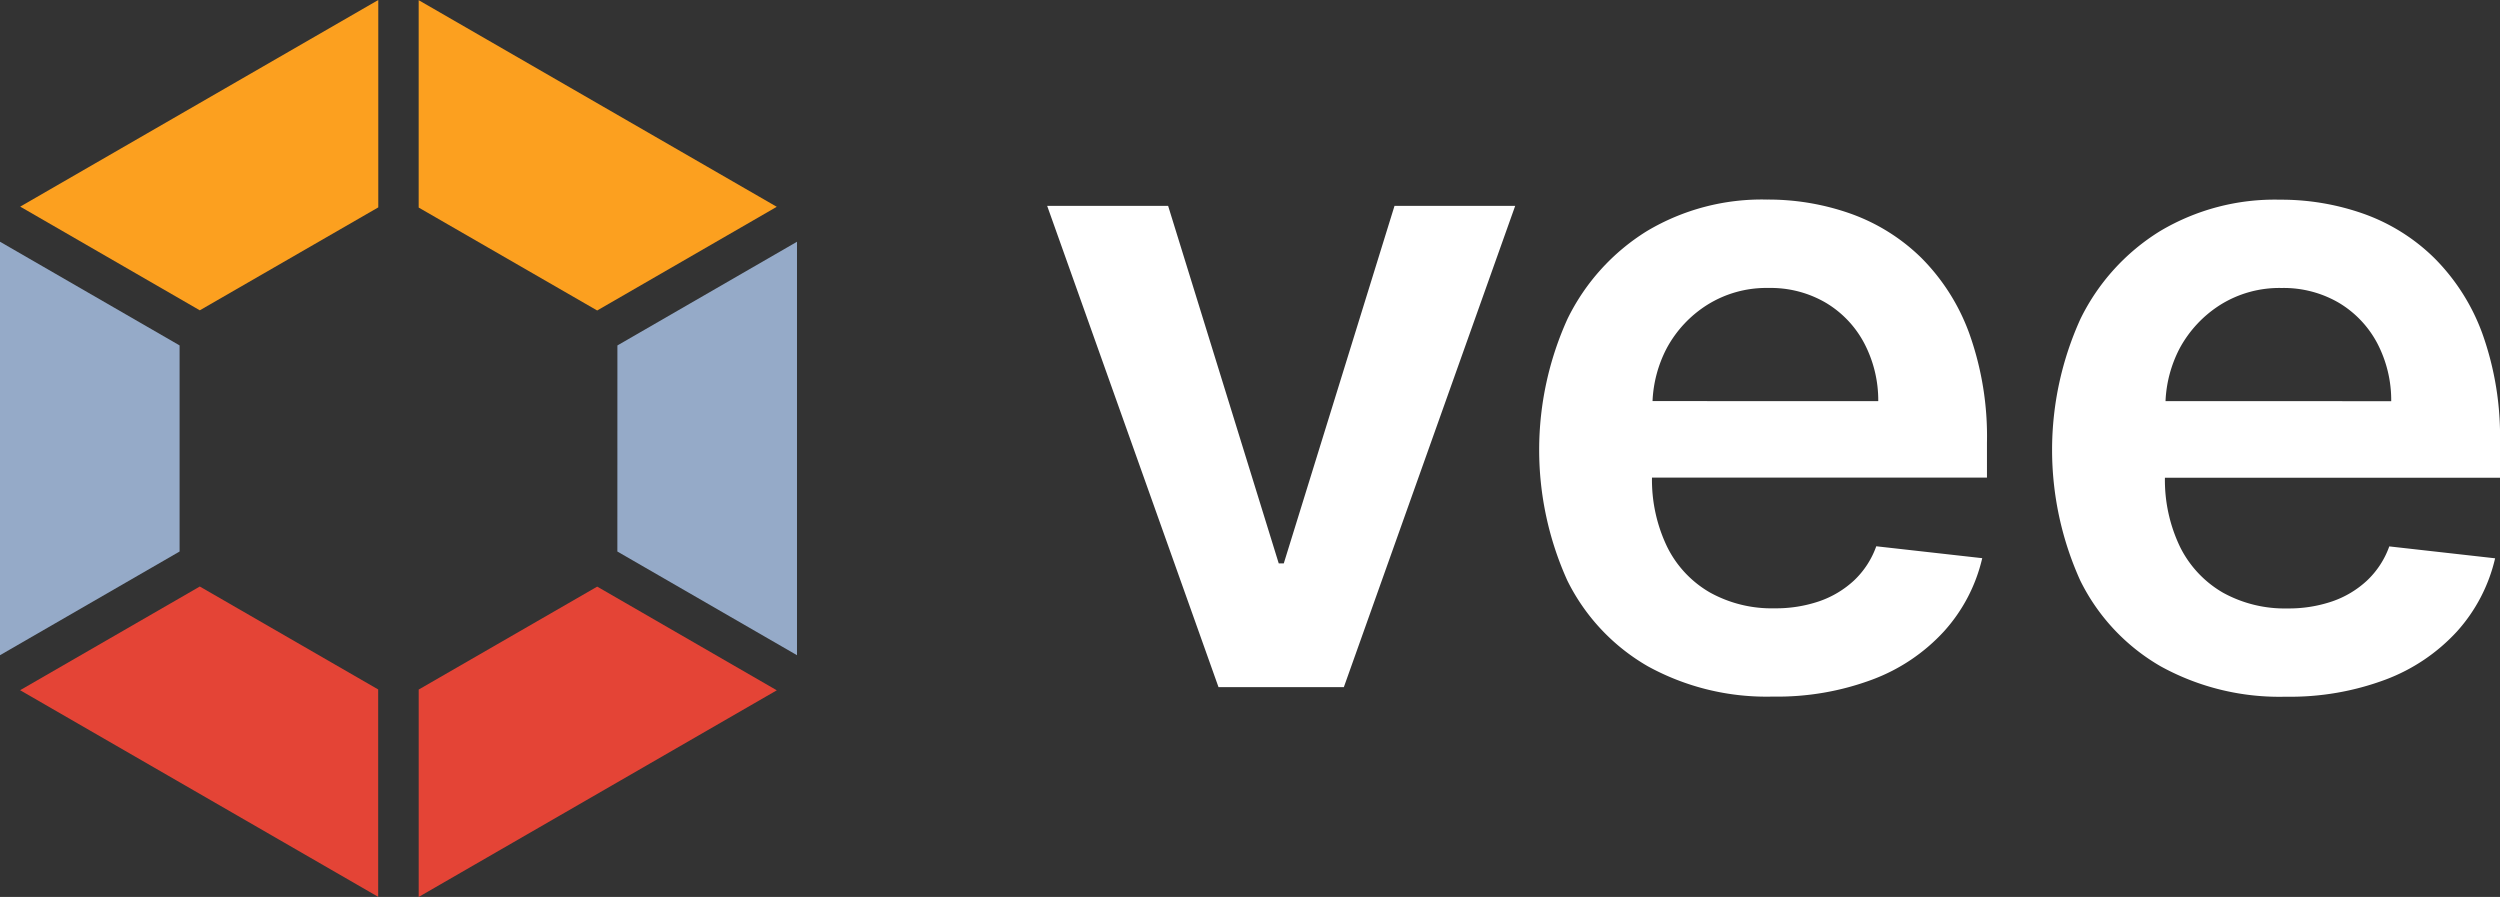 <svg id="Component_27_1" data-name="Component 27 – 1" xmlns="http://www.w3.org/2000/svg" width="99.213" height="35.595" viewBox="0 0 99.213 35.595">
  <rect x="0" y="0" width="99.213" height="35.595" fill="#333333" stroke="none"/>
  <g id="Group_120" data-name="Group 120">
    <path id="Path_180" data-name="Path 180" d="M618.213,518.408v-8.23l-14.21,8.2,7.127,4.115Z" transform="translate(-603.201 -510.178)" fill="#fca01f"/>
    <path id="Path_181" data-name="Path 181" d="M605.281,584.269l-7.127-4.115v16.409l7.127-4.115Z" transform="translate(-598.154 -570.561)" fill="#95aac8"/>
    <path id="Path_182" data-name="Path 182" d="M726.438,522.5l7.127-4.115-14.211-8.2v8.23Z" transform="translate(-702.739 -510.178)" fill="#fca01f"/>
    <path id="Path_183" data-name="Path 183" d="M776.871,592.449,784,596.564V580.156l-7.127,4.115Z" transform="translate(-752.371 -570.562)" fill="#95aac8"/>
    <path id="Path_184" data-name="Path 184" d="M611.131,679.961,604,684.076l14.21,8.2v-8.23Z" transform="translate(-603.202 -656.685)" fill="#e44436"/>
    <path id="Path_185" data-name="Path 185" d="M719.355,684.049v8.23l14.211-8.2-7.127-4.115Z" transform="translate(-702.739 -656.684)" fill="#e44436"/>
  </g>
  <g id="Group_121" data-name="Group 121" transform="translate(41.557 7.92)">
    <path id="Path_186" data-name="Path 186" d="M910.67,583.956h-.2l-4.39-14.19h-4.8l6.8,19.1h4.974l6.8-19.1h-4.789Z" transform="translate(-901.28 -569.517)" fill="#fff"/>
    <path id="Path_187" data-name="Path 187" d="M1058.865,570.261a7.685,7.685,0,0,0-2.786-1.747,9.786,9.786,0,0,0-3.339-.566,8.893,8.893,0,0,0-4.764,1.25,8.473,8.473,0,0,0-3.151,3.482,12.585,12.585,0,0,0-.009,10.385,8.034,8.034,0,0,0,3.2,3.407,9.774,9.774,0,0,0,4.957,1.2,10.758,10.758,0,0,0,3.955-.678,7.327,7.327,0,0,0,2.841-1.915,6.522,6.522,0,0,0,1.513-2.9l-4.205-.472a3.459,3.459,0,0,1-.88,1.355,3.892,3.892,0,0,1-1.382.827,5.327,5.327,0,0,1-1.778.28,5.049,5.049,0,0,1-2.561-.628,4.268,4.268,0,0,1-1.7-1.816,6.128,6.128,0,0,1-.6-2.742h13.294V577.6a12.139,12.139,0,0,0-.7-4.334A8.212,8.212,0,0,0,1058.865,570.261Zm-10.667,5.684a4.982,4.982,0,0,1,.556-2.083,4.625,4.625,0,0,1,1.624-1.741,4.415,4.415,0,0,1,2.425-.665,4.328,4.328,0,0,1,2.268.585,4.082,4.082,0,0,1,1.524,1.6,4.884,4.884,0,0,1,.561,2.307Z" transform="translate(-1024.174 -567.948)" fill="#fff"/>
    <path id="Path_188" data-name="Path 188" d="M1209.98,577.6a12.134,12.134,0,0,0-.7-4.334,8.212,8.212,0,0,0-1.909-3,7.651,7.651,0,0,0-2.784-1.747,9.8,9.8,0,0,0-3.339-.566,8.886,8.886,0,0,0-4.764,1.25,8.46,8.46,0,0,0-3.154,3.482,12.571,12.571,0,0,0-.006,10.385,8.018,8.018,0,0,0,3.2,3.407,9.757,9.757,0,0,0,4.954,1.2,10.783,10.783,0,0,0,3.957-.678,7.347,7.347,0,0,0,2.841-1.915,6.545,6.545,0,0,0,1.51-2.9l-4.2-.472a3.465,3.465,0,0,1-.883,1.355,3.867,3.867,0,0,1-1.382.827,5.327,5.327,0,0,1-1.778.28,5.056,5.056,0,0,1-2.561-.628,4.3,4.3,0,0,1-1.7-1.816,6.128,6.128,0,0,1-.6-2.742h13.3Zm-13.274-1.654a4.979,4.979,0,0,1,.556-2.083,4.667,4.667,0,0,1,1.624-1.741,4.422,4.422,0,0,1,2.424-.665,4.339,4.339,0,0,1,2.271.585,4.1,4.1,0,0,1,1.524,1.6,4.881,4.881,0,0,1,.558,2.307Z" transform="translate(-1152.324 -567.948)" fill="#fff"/>
  </g>
</svg>

